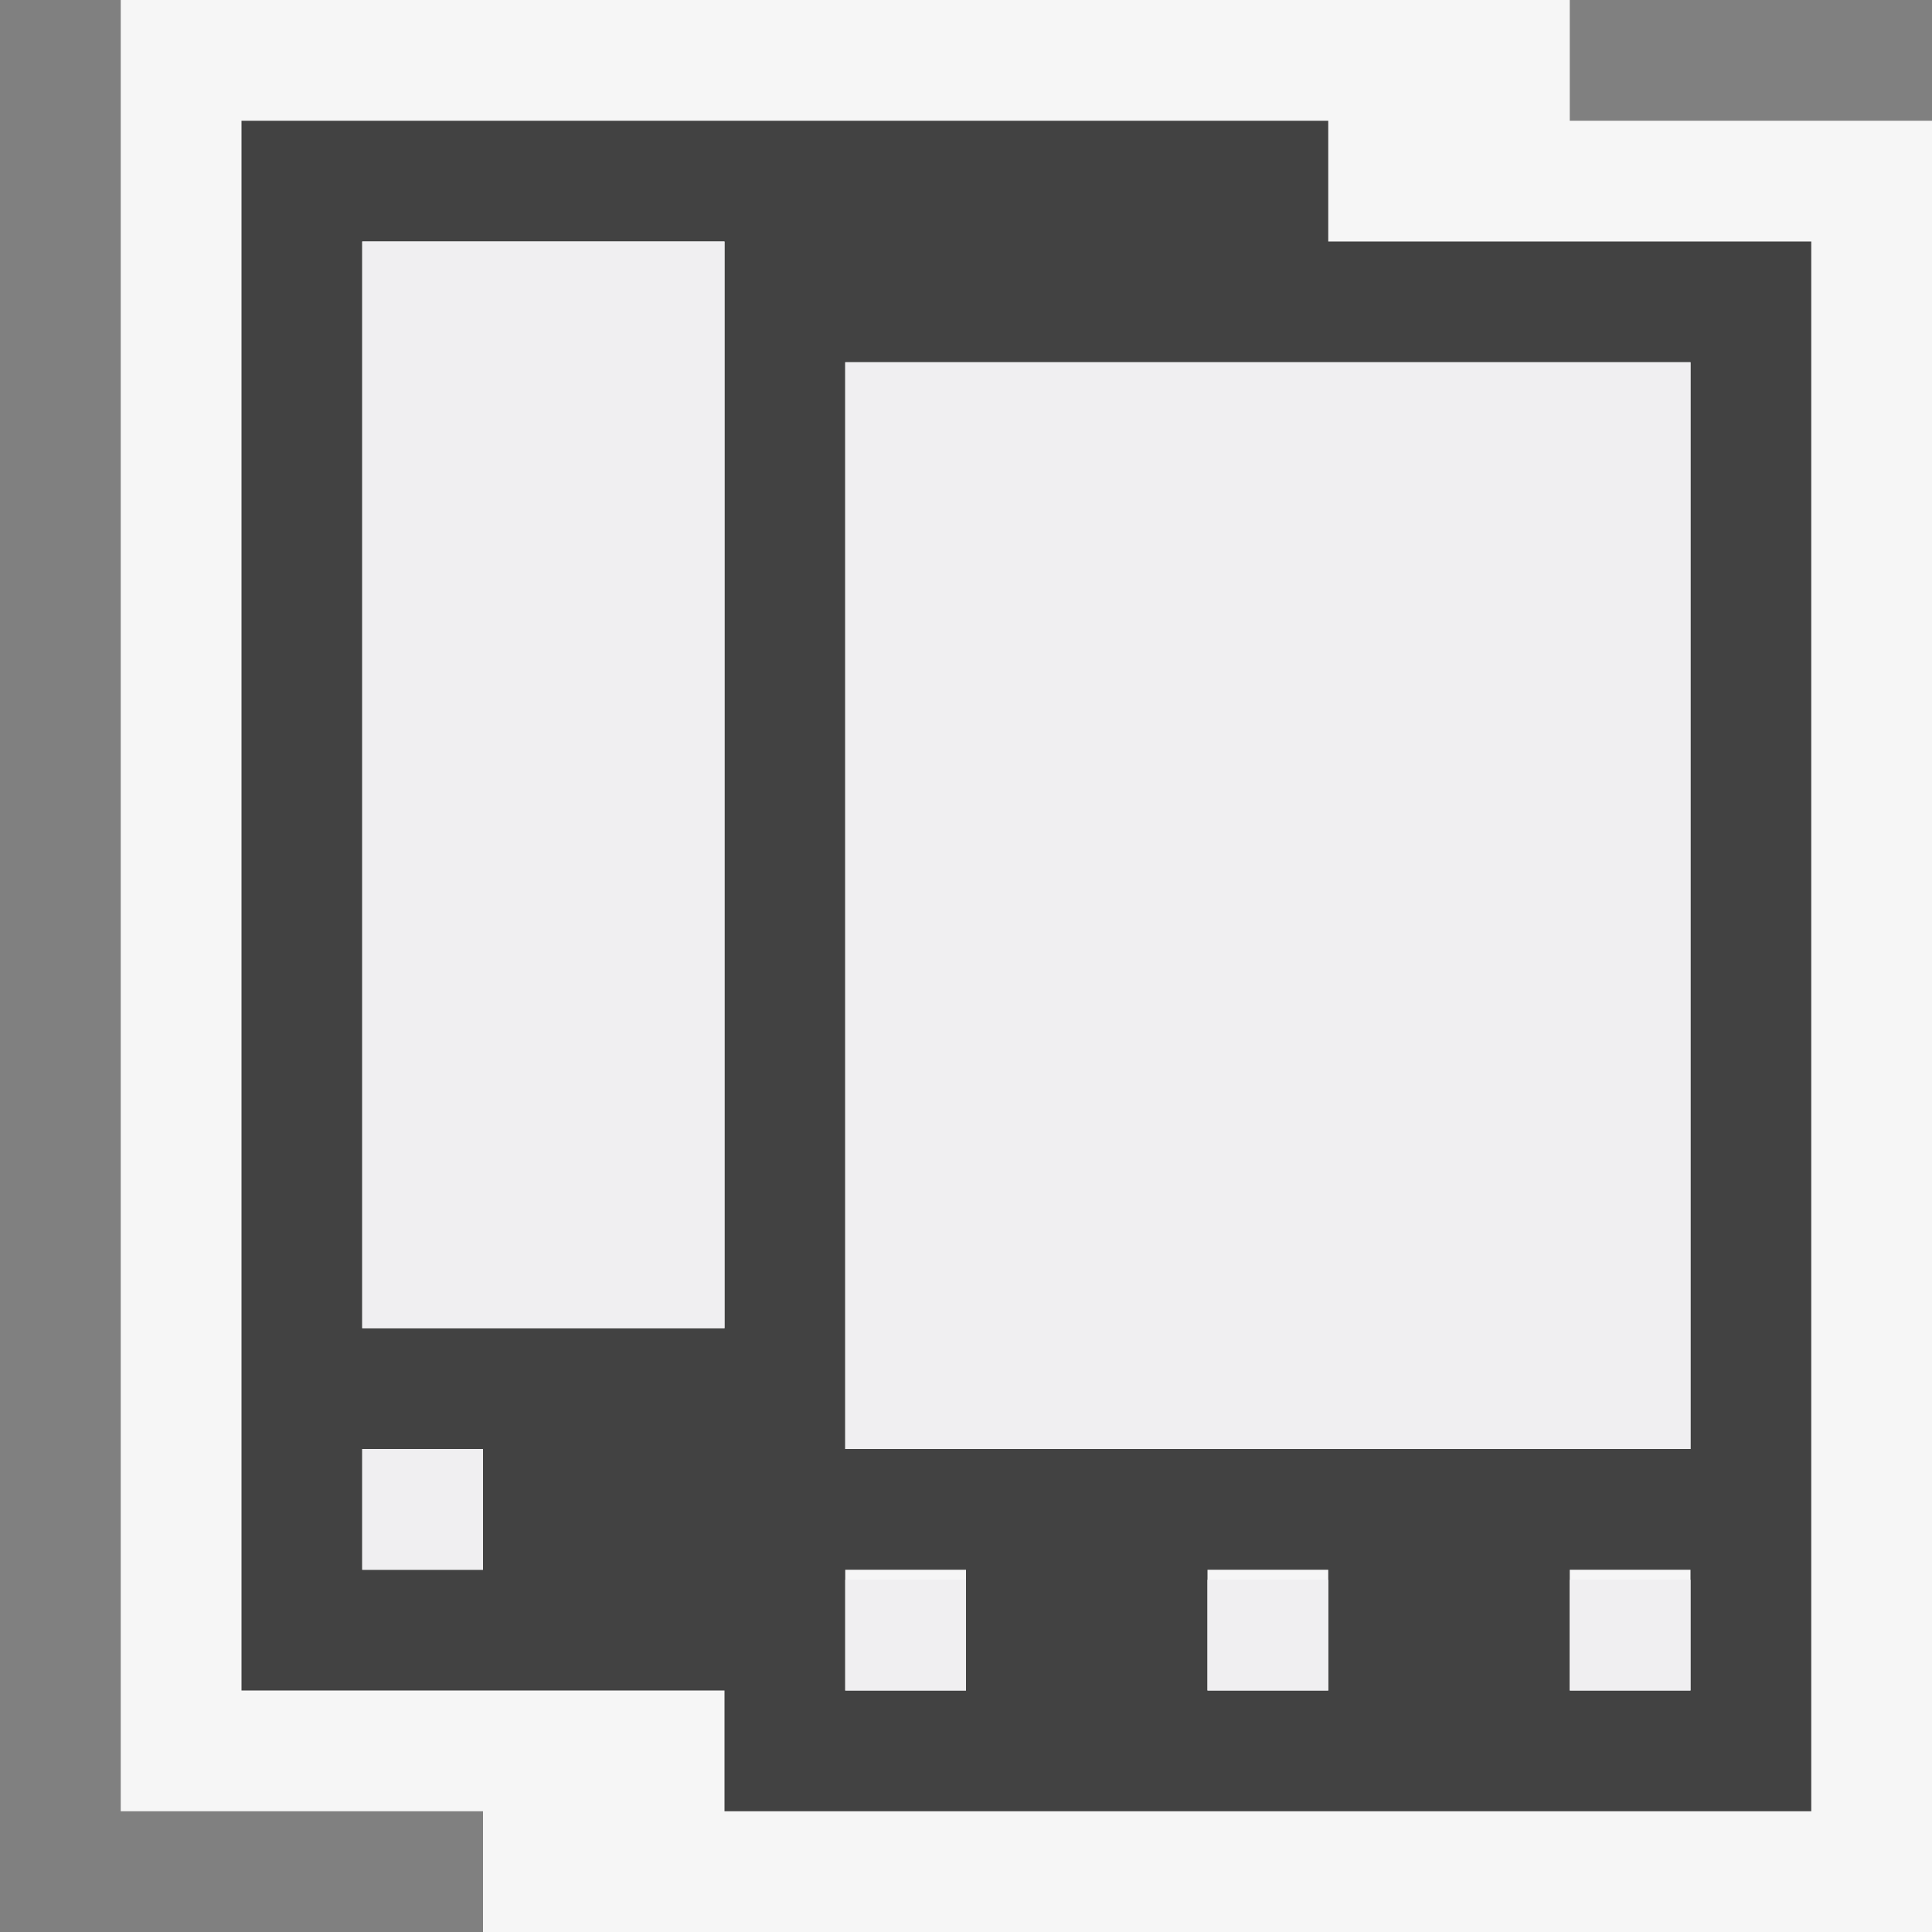 <svg xmlns="http://www.w3.org/2000/svg" viewBox="0 0 16 16"><rect x="0" y="0" width="16" height="16" fill="#808080" stroke="none"/><style>.st0{opacity:0}.st0,.st1{fill:#f6f6f6}.st2{fill:#424242}.st3{fill:#f0eff1}</style><g id="outline"><path class="st0" d="M0 0h16v16H0z"/><path class="st1" d="M13 1V0H1v15h3v1h12V1h-3z"/></g><path class="st2" d="M11 2V1H2v13h4v1h9V2h-4zM4 13H3v-1h1v1zm2-2H3V2h3v9zm2 3H7v-1h1v1zm3 0h-1v-1h1v1zm3 0h-1v-1h1v1zm0-2H7V3h7v9z" id="icon_x5F_bg"/><g id="icon_x5F_fg"><path class="st3" d="M11 14h-1v-.917h1V14zm3-.917h-1V14h1v-.917zm-6 0H7V14h1v-.917zM14 3H7v9h7V3zM3 12h1v1H3zM3 2h3v9H3z"/></g></svg>
